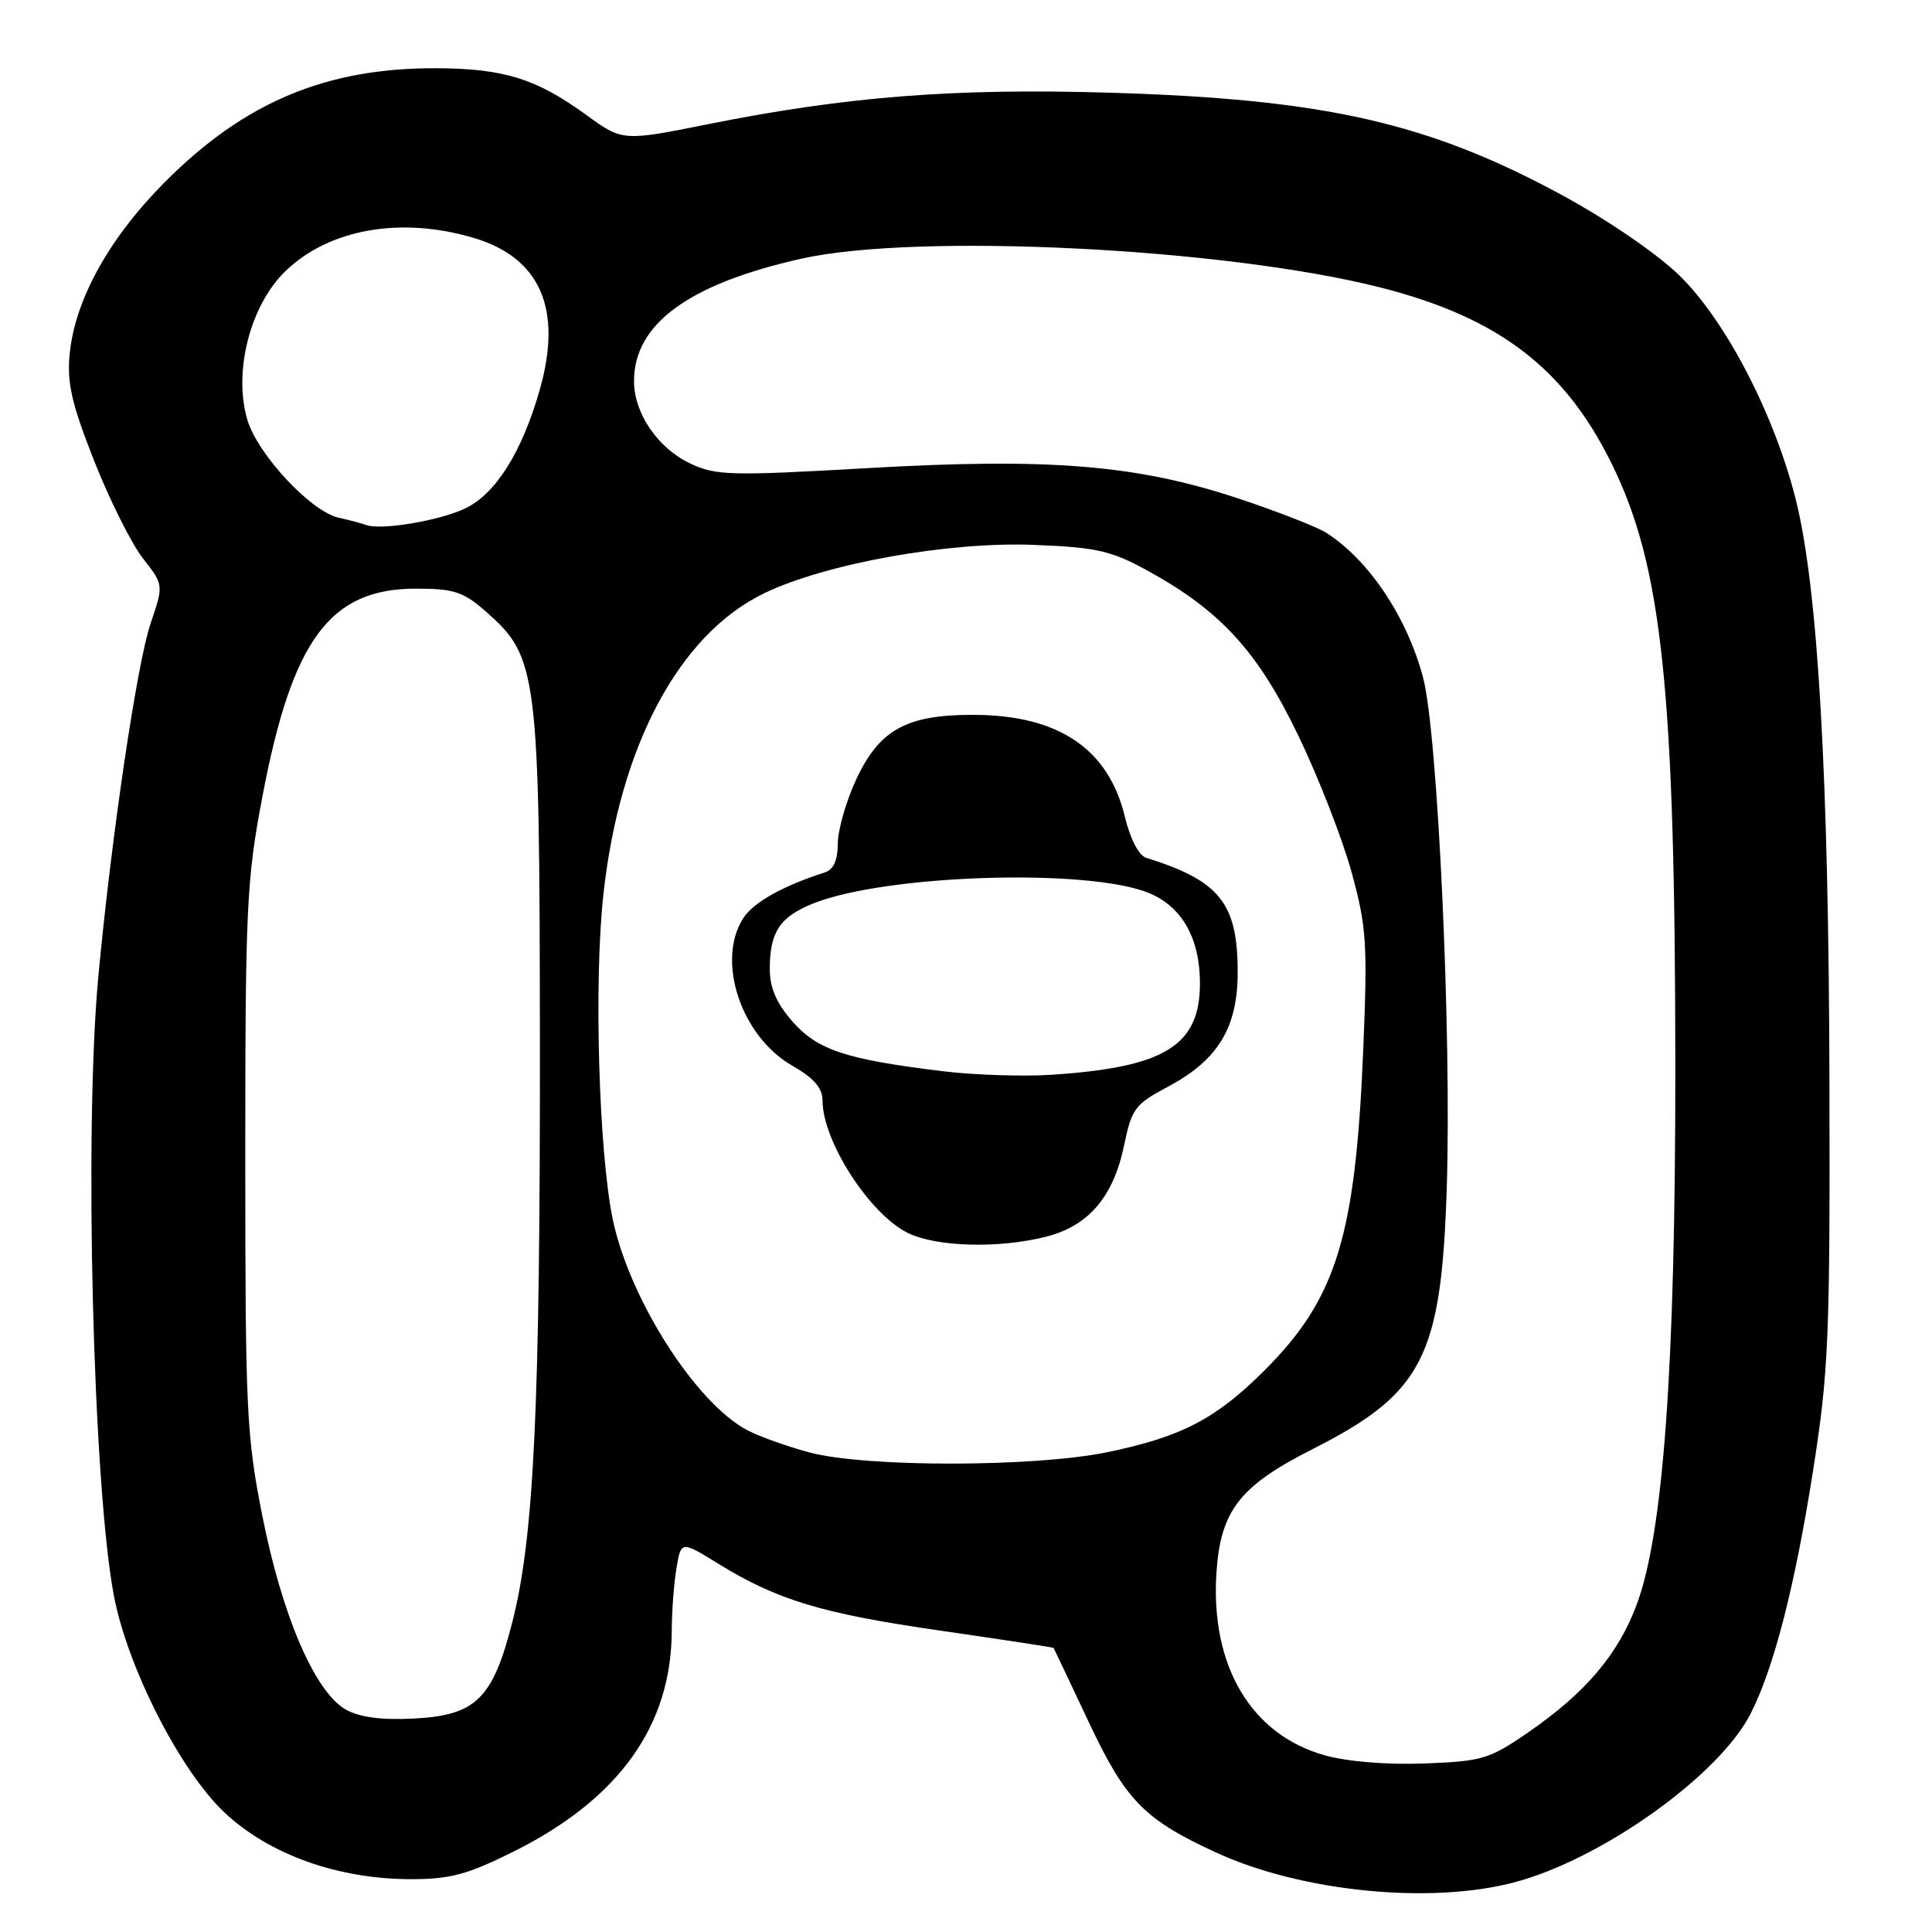 <?xml version="1.0" encoding="UTF-8" standalone="no"?>
<!DOCTYPE svg PUBLIC "-//W3C//DTD SVG 1.1//EN" "http://www.w3.org/Graphics/SVG/1.1/DTD/svg11.dtd" >
<svg xmlns="http://www.w3.org/2000/svg" xmlns:xlink="http://www.w3.org/1999/xlink" version="1.1" viewBox="0 0 256 256">
 <g >
 <path fill="currentColor"
d=" M 200.54 249.45 C 212.14 246.43 227.76 235.31 231.96 227.08 C 235.04 221.05 237.82 210.23 240.22 195.00 C 242.31 181.73 242.49 177.37 242.41 143.50 C 242.32 102.71 240.88 77.81 237.94 66.15 C 235.09 54.86 228.65 42.47 222.53 36.50 C 219.56 33.61 212.98 29.11 206.95 25.84 C 189.24 16.24 175.47 13.12 146.95 12.28 C 126.40 11.67 112.16 12.79 94.00 16.42 C 82.50 18.73 82.50 18.73 77.67 15.22 C 71.07 10.43 66.82 9.10 57.96 9.04 C 43.31 8.96 32.47 13.47 21.90 24.07 C 14.47 31.52 9.93 39.70 9.23 46.92 C 8.86 50.76 9.50 53.52 12.49 61.10 C 14.53 66.27 17.44 72.08 18.95 74.00 C 21.69 77.50 21.69 77.50 19.96 82.59 C 18.15 87.92 14.76 110.82 13.02 129.50 C 11.15 149.68 12.31 196.44 15.06 211.28 C 16.83 220.84 23.88 234.68 29.79 240.21 C 35.72 245.76 44.83 249.00 54.47 249.00 C 59.69 249.00 61.96 248.38 68.12 245.31 C 82.04 238.35 88.98 228.64 89.01 216.07 C 89.02 213.56 89.29 209.85 89.63 207.83 C 90.24 204.16 90.24 204.16 95.16 207.19 C 103.03 212.04 108.92 213.81 124.69 216.08 C 132.84 217.26 139.55 218.28 139.61 218.36 C 139.66 218.44 141.74 222.82 144.22 228.09 C 149.16 238.60 151.59 241.09 161.25 245.52 C 172.47 250.65 189.41 252.35 200.54 249.45 Z  M 175.54 232.59 C 165.80 229.86 160.40 220.79 161.18 208.47 C 161.71 200.19 164.24 196.92 173.84 192.06 C 188.52 184.63 190.98 179.87 191.70 157.50 C 192.36 137.03 190.51 97.04 188.56 89.75 C 186.41 81.71 181.37 74.19 175.71 70.58 C 174.49 69.81 169.28 67.78 164.12 66.06 C 150.64 61.59 139.09 60.64 114.92 62.03 C 96.73 63.07 94.85 63.02 91.45 61.41 C 87.15 59.37 84.01 54.76 84.01 50.50 C 84.01 42.93 91.25 37.63 106.17 34.28 C 121.58 30.83 162.35 32.86 182.94 38.10 C 198.57 42.08 207.31 48.75 213.57 61.47 C 220.26 75.06 221.97 91.41 221.99 141.61 C 222.00 181.14 220.41 203.15 216.86 212.65 C 214.39 219.25 210.06 224.34 202.46 229.57 C 197.34 233.10 196.38 233.38 188.73 233.67 C 183.79 233.86 178.51 233.42 175.54 232.59 Z  M 45.81 226.52 C 41.75 224.22 37.41 214.18 34.79 201.00 C 32.66 190.30 32.50 186.98 32.50 153.50 C 32.50 120.22 32.67 116.59 34.78 105.50 C 38.72 84.75 43.71 78.00 55.11 78.00 C 60.17 78.00 61.38 78.40 64.40 81.05 C 71.25 87.06 71.50 89.01 71.54 138.00 C 71.58 186.40 70.76 203.71 67.89 214.92 C 65.28 225.14 63.06 227.30 54.78 227.72 C 50.51 227.93 47.64 227.55 45.81 226.52 Z  M 107.23 192.45 C 104.33 191.67 100.66 190.36 99.08 189.54 C 92.24 186.00 83.36 172.09 81.18 161.50 C 79.34 152.53 78.69 130.16 79.94 118.64 C 82.07 98.89 89.97 84.06 101.26 78.61 C 109.42 74.67 125.70 71.75 137.00 72.20 C 145.24 72.52 147.22 72.97 151.92 75.54 C 161.69 80.88 166.62 86.24 172.00 97.40 C 174.68 102.95 177.86 111.10 179.07 115.50 C 181.07 122.76 181.22 124.93 180.64 139.00 C 179.62 163.84 177.10 172.03 167.57 181.57 C 161.11 188.02 156.56 190.39 146.74 192.42 C 137.02 194.43 114.64 194.44 107.23 192.45 Z  M 138.57 163.88 C 144.24 162.45 147.52 158.61 148.95 151.76 C 149.95 146.90 150.40 146.31 154.75 144.00 C 161.39 140.47 164.00 136.19 164.00 128.80 C 164.00 119.67 161.61 116.70 151.87 113.66 C 150.90 113.36 149.76 111.16 149.06 108.26 C 146.89 99.21 140.26 94.74 128.98 94.72 C 120.11 94.70 116.52 96.68 113.43 103.32 C 112.11 106.17 111.02 109.98 111.01 111.78 C 111.00 114.02 110.45 115.24 109.25 115.62 C 103.88 117.32 99.87 119.55 98.52 121.61 C 94.84 127.23 98.17 137.33 105.00 141.22 C 107.86 142.86 108.99 144.16 108.99 145.85 C 109.01 151.23 115.23 160.88 120.29 163.37 C 124.06 165.23 132.29 165.46 138.57 163.88 Z  M 48.50 69.56 C 47.95 69.35 46.32 68.92 44.88 68.60 C 41.22 67.80 34.18 60.26 32.79 55.67 C 30.87 49.29 33.15 40.39 37.88 35.87 C 43.67 30.32 53.14 28.67 62.76 31.52 C 71.63 34.16 74.58 40.98 71.50 51.71 C 69.14 59.95 65.67 65.46 61.62 67.38 C 58.19 69.01 50.41 70.30 48.50 69.56 Z  M 125.00 141.95 C 112.12 140.39 108.33 139.14 105.02 135.37 C 102.88 132.93 102.00 130.90 102.00 128.40 C 102.00 123.50 103.33 121.49 107.74 119.72 C 117.42 115.85 144.32 115.02 152.29 118.35 C 156.65 120.17 159.00 124.36 159.00 130.32 C 159.00 138.55 154.33 141.43 139.38 142.41 C 135.60 142.66 129.12 142.45 125.00 141.95 Z "/>
</g>
</svg>